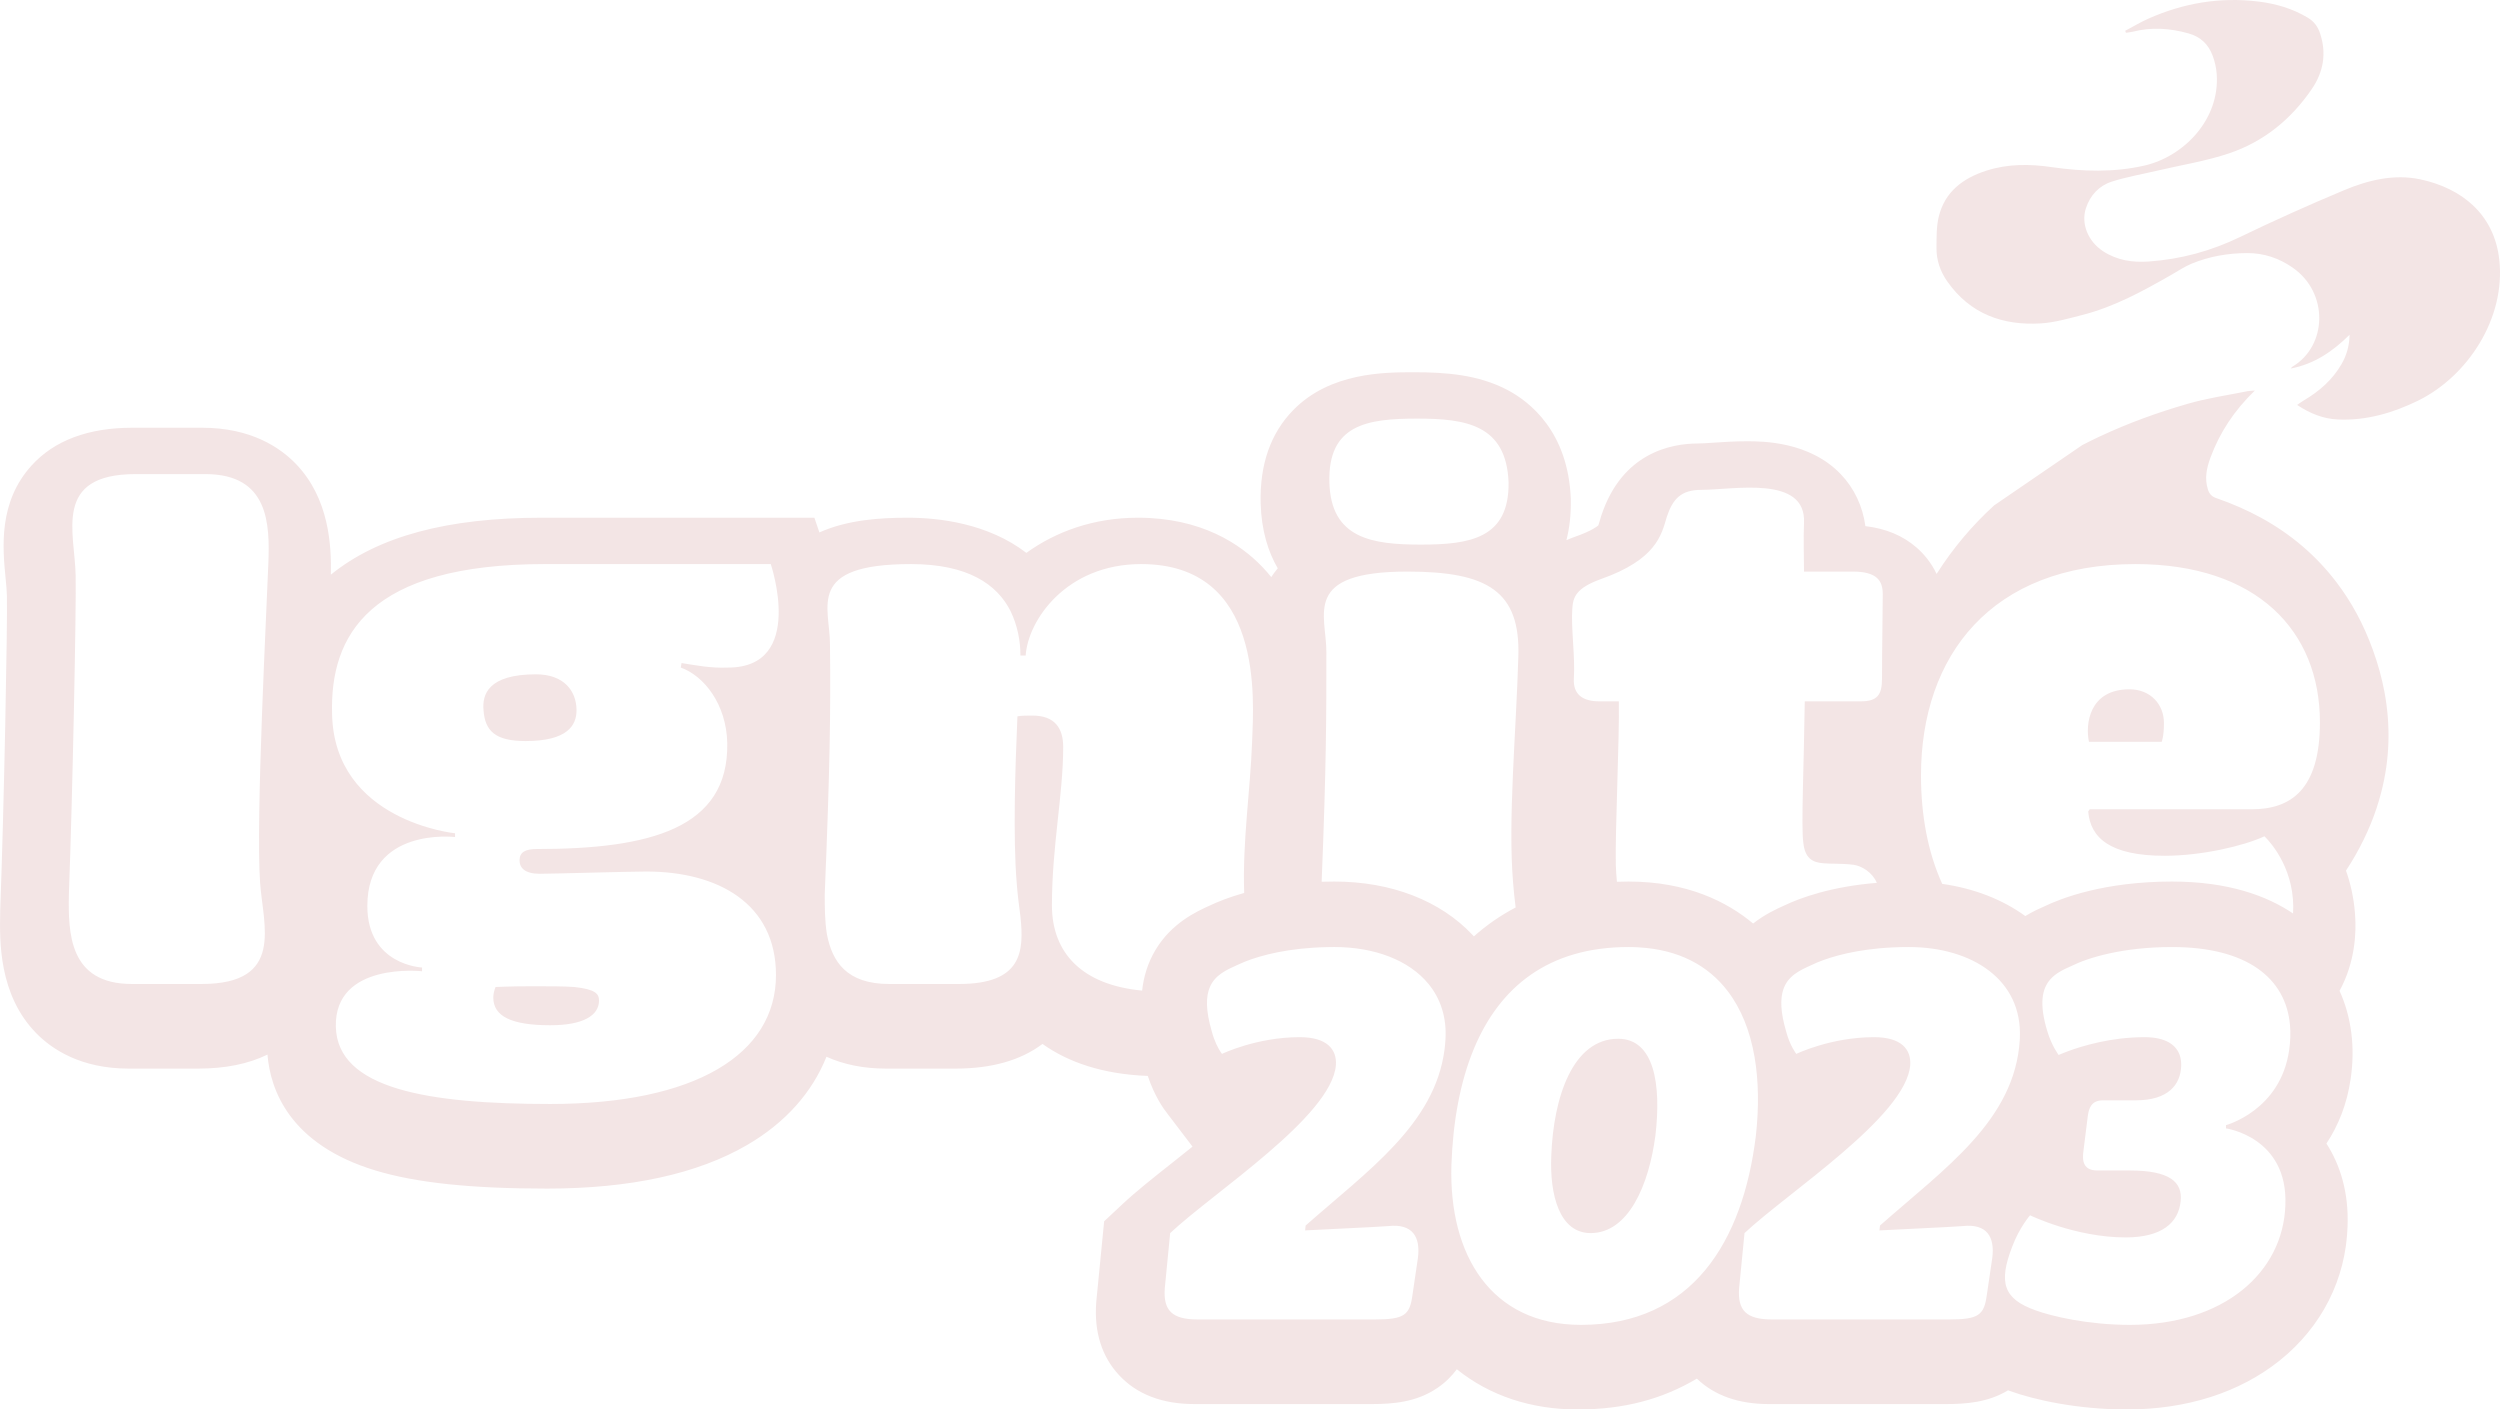 <?xml version="1.0" encoding="UTF-8"?>
<svg id="Layer_2" data-name="Layer 2" xmlns="http://www.w3.org/2000/svg" viewBox="0 0 763.55 430.48">
  <defs>
    <style>
      .cls-1 {
        fill: #f3e5e5;
      }
    </style>
  </defs>
  <g id="Layer_1-2" data-name="Layer 1">
    <path class="cls-1" d="m763.33,79.3c-1.55-13.88-11.47-21.8-24.06-24.51-8.06-1.73-15.99.22-23.43,3.34-10.67,4.47-21.24,9.21-31.65,14.24-8.88,4.29-18.09,6.81-27.89,7.5-5,.35-9.67-.35-13.93-3.11-4.65-3.01-6.85-8.44-5.28-13.2,1.3-3.93,4.01-6.83,7.85-8.07,4.58-1.48,9.38-2.29,14.09-3.4,7.31-1.72,14.8-2.89,21.88-5.29,10.5-3.56,18.84-10.36,25.13-19.56,3.62-5.29,4.59-10.99,2.53-17.12-.67-2.02-1.87-3.61-3.75-4.73-4.67-2.79-9.75-4.27-15.09-4.92-11.67-1.43-22.85.46-33.55,5.22-2.44,1.08-4.74,2.47-7.11,3.72.08.2.16.4.24.6.69-.11,1.39-.15,2.06-.32,5.73-1.46,11.37-1.08,17.04.51,3.75,1.05,6.12,3.39,7.4,6.88.64,1.74,1.07,3.62,1.21,5.47,1.04,13.98-10.1,25.29-22.11,28.03-9.3,2.12-18.8,1.84-28.24.47-6.73-.99-13.41-1.04-19.98,1.07-7.18,2.31-12.72,6.45-14.57,14.1-.73,3.06-.65,6.35-.68,9.53-.04,3.73,1.17,7.19,3.31,10.23,6.98,9.93,16.96,13.51,28.61,12.79,4.25-.27,8.46-1.51,12.62-2.57,9.73-2.48,18.45-7.27,27.09-12.2,2.11-1.2,4.14-2.59,6.37-3.5,5.38-2.2,11.03-3.18,16.86-3.2,5.16-.02,9.78,1.55,13.96,4.47,11.01,7.67,10.59,23.87-.14,30.24-.15.09-.24.27-.49.55,7.3-1.4,12.89-5.3,17.97-10.31-.05,3.27-.87,6.26-2.5,9.04-2.76,4.75-6.74,8.21-11.41,10.97-.65.38-1.25.84-2.11,1.42,3.97,2.63,8.01,4.25,12.45,4.44,8.68.39,16.79-1.98,24.51-5.76,15.14-7.44,26.78-25.15,24.79-43.06Zm-269.1,237.96c-13.85,0-19.79,17.81-20.44,35.78-.5,11.87,2.47,23.57,12.03,23.57,11.54,0,17.8-14.67,19.78-29.84,1.82-15.49-.33-29.51-11.37-29.51Zm0,0c-13.85,0-19.79,17.81-20.44,35.78-.5,11.87,2.47,23.57,12.03,23.57,11.54,0,17.8-14.67,19.78-29.84,1.82-15.49-.33-29.51-11.37-29.51Zm0,0c-13.85,0-19.79,17.81-20.44,35.78-.5,11.87,2.47,23.57,12.03,23.57,11.54,0,17.8-14.67,19.78-29.84,1.82-15.49-.33-29.51-11.37-29.51Zm0,0c-13.85,0-19.79,17.81-20.44,35.78-.5,11.87,2.47,23.57,12.03,23.57,11.54,0,17.8-14.67,19.78-29.84,1.82-15.49-.33-29.51-11.37-29.51Zm0,0c-13.85,0-19.79,17.81-20.44,35.78-.5,11.87,2.47,23.57,12.03,23.57,11.54,0,17.8-14.67,19.78-29.84,1.82-15.49-.33-29.51-11.37-29.51Zm0,0c-13.85,0-19.79,17.81-20.44,35.78-.5,11.87,2.47,23.57,12.03,23.57,11.54,0,17.8-14.67,19.78-29.84,1.82-15.49-.33-29.51-11.37-29.51Zm0,0c-13.85,0-19.79,17.81-20.44,35.78-.5,11.87,2.47,23.57,12.03,23.57,11.54,0,17.8-14.67,19.78-29.84,1.82-15.49-.33-29.51-11.37-29.51Zm0,0c-13.85,0-19.79,17.81-20.44,35.78-.5,11.87,2.47,23.57,12.03,23.57,11.54,0,17.8-14.67,19.78-29.84,1.82-15.49-.33-29.51-11.37-29.51Zm0,0c-13.85,0-19.79,17.81-20.44,35.78-.5,11.87,2.47,23.57,12.03,23.57,11.54,0,17.8-14.67,19.78-29.84,1.82-15.49-.33-29.51-11.37-29.51Zm156.15-106.73c-12.37,0-13.51,10.76-12.37,16.03h22.22s.68-1.6.68-5.72c0-5.73-4.12-10.31-10.53-10.31Zm0,0c-12.37,0-13.51,10.76-12.37,16.03h22.22s.68-1.6.68-5.72c0-5.73-4.12-10.31-10.53-10.31Zm-156.15,106.73c-13.85,0-19.79,17.81-20.44,35.78-.5,11.87,2.47,23.57,12.03,23.57,11.54,0,17.8-14.67,19.78-29.84,1.82-15.49-.33-29.51-11.37-29.51Zm0,0c-13.85,0-19.79,17.81-20.44,35.78-.5,11.87,2.47,23.57,12.03,23.57,11.54,0,17.8-14.67,19.78-29.84,1.82-15.49-.33-29.51-11.37-29.51Zm156.15-106.73c-12.37,0-13.51,10.76-12.37,16.03h22.22s.68-1.6.68-5.72c0-5.73-4.12-10.31-10.53-10.31Zm0,0c-12.37,0-13.51,10.76-12.37,16.03h22.22s.68-1.6.68-5.72c0-5.73-4.12-10.31-10.53-10.31Zm-156.15,106.73c-13.85,0-19.79,17.81-20.44,35.78-.5,11.87,2.47,23.57,12.03,23.57,11.54,0,17.8-14.67,19.78-29.84,1.82-15.49-.33-29.51-11.37-29.51Zm-330.51-111.31c-14.66,0-16.49,6.18-16.04,10.99.46,6.19,3.44,9.39,12.83,9.39,12.82,0,15.57-4.81,15.57-9.39,0-5.95-3.89-10.99-12.36-10.99Zm11.68,95.5c-2.98-.23-8.25-.23-12.6-.23-7.79,0-10.31.23-11.45.23-.46,1.15-.69,2.29-.69,3.21,0,5.72,5.5,8.47,17.41,8.47,10.07,0,14.88-2.98,14.88-7.56,0-2.06-1.14-3.43-7.55-4.12Zm318.83,15.81c-13.85,0-19.79,17.81-20.44,35.78-.5,11.87,2.47,23.57,12.03,23.57,11.54,0,17.8-14.67,19.78-29.84,1.82-15.49-.33-29.51-11.37-29.51Zm156.15-106.73c-12.37,0-13.51,10.76-12.37,16.03h22.22s.68-1.6.68-5.72c0-5.73-4.12-10.31-10.53-10.31Zm0,0c-12.37,0-13.51,10.76-12.37,16.03h22.22s.68-1.6.68-5.72c0-5.73-4.12-10.31-10.53-10.31Zm-156.15,106.73c-13.85,0-19.79,17.81-20.44,35.78-.5,11.87,2.47,23.57,12.03,23.57,11.54,0,17.8-14.67,19.78-29.84,1.82-15.49-.33-29.51-11.37-29.51Zm-318.83-15.81c-2.98-.23-8.25-.23-12.6-.23-7.79,0-10.31.23-11.45.23-.46,1.15-.69,2.29-.69,3.21,0,5.72,5.5,8.47,17.41,8.47,10.07,0,14.88-2.98,14.88-7.56,0-2.06-1.14-3.43-7.55-4.12Zm.68-84.51c0-5.95-3.89-10.99-12.36-10.99-14.66,0-16.49,6.18-16.04,10.99.46,6.19,3.44,9.39,12.83,9.39,12.82,0,15.57-4.81,15.57-9.39Zm551.19,25.06c2.61-10.07,2.93-20.39.96-30.82-.81-4.25-1.98-8.5-3.54-12.78-2.8-7.7-6.48-14.53-11.04-20.51-6.16-8.12-13.86-14.69-23.01-19.72-4.27-2.34-8.87-4.36-13.77-6.05-1.35-.46-2.11-1.28-2.52-2.6-1.1-3.39-.39-6.62.78-9.79,2.84-7.67,7.25-14.35,13.54-20.45-1.07.09-1.67.07-2.24.2-6.11,1.23-12.34,2.12-18.3,3.86-9.18,2.64-18.11,5.9-26.7,9.91h-.02c-1.82.87-3.65,1.76-5.42,2.67l-26.96,18.45c-6.69,6.12-12.55,13.04-17.55,20.92-1.7-3.59-4.01-6.21-6.1-8.04-4.15-3.63-9.4-5.83-15.65-6.56-.82-6.05-3.39-11.54-7.5-15.84-9.62-10.08-24.03-10.08-28.77-10.08-3.63,0-7.04.23-10.06.43-1.83.13-3.72.25-4.78.25-8.29,0-23.15,2.85-29.51,21.92l-.12.36-.3,1.04c-.16.56-.37,1.3-.52,1.69-.45.4-2.21,1.74-6.87,3.38l-.2.07c-.93.34-1.82.69-2.69,1.07.96-3.71,1.41-7.75,1.35-12.09v-.51c-.81-20.48-12.44-29.62-19.3-33.25-9.04-4.78-19.11-5.44-28.64-5.44-8.94,0-25.58,0-36.89,11.61-6.87,7.05-10.2,16.6-9.9,28.39.23,8.42,2.33,14.91,5.22,19.88-.73.88-1.39,1.78-1.98,2.68-.86-1.07-1.78-2.12-2.75-3.13-6.56-6.84-18.48-15-37.98-15-13.44,0-25.02,4.21-34.06,10.74-11.81-9.05-26.75-10.74-36.25-10.74-8.48,0-18.41.65-26.97,4.5l-1.53-4.5h-83.26c-28.87,0-50.03,5.7-64.42,17.4.2-8.8-.47-23.23-10.66-33.82-4.85-5.04-13.76-11.06-28.66-11.06h-21.3c-13.48,0-23.84,3.88-30.78,11.53C-.54,153.4.81,167.37,1.71,176.61c.19,2,.38,3.9.4,5.3v.16c.21,7.94-.87,64.65-2.05,96.07v.37c-.18,8.85-.5,25.32,11.04,37.08,4.83,4.92,13.64,10.78,28.18,10.78h21.3c8.22,0,15.28-1.43,21.11-4.28.86,10.63,6.66,27.44,33.02,35.41,12.47,3.76,29.11,5.52,52.37,5.52,25.37,0,45.93-4.48,61.1-13.31,11.64-6.77,19.88-16.03,24.24-26.96,5.25,2.38,11.35,3.62,18.17,3.62h21.3c10.99,0,19.88-2.53,26.51-7.53,7.76,5.53,18.28,9.25,32.16,9.77,2.03,6.14,4.83,10.07,6.05,11.6l7.61,9.99c-2.18,1.76-4.15,3.32-5.71,4.56-5.96,4.71-11.6,9.17-15.79,13.11l-5.49,5.14-2.4,24.55-.02.25c-.66,9.03,1.69,16.5,6.98,22.19,5.44,5.86,13.19,8.83,23.02,8.83h54.07c6.67,0,13.72-.59,20.05-4.87,2.54-1.71,4.49-3.7,6.01-5.76,10,8.05,22.63,12.28,36.92,12.28s25.93-3.21,36.4-9.42c5.37,5.16,12.75,7.77,21.97,7.77h54.07c6.31,0,12.94-.53,19-4.2.21.07.41.15.59.21,7.5,2.73,20.76,5.64,35.64,5.64,18.37,0,34.54-5.18,46.75-14.97,12.82-10.27,20.18-24.8,20.71-40.91.4-10.4-2.23-18.78-6.45-25.34,3.55-5.37,6.28-11.92,7.41-19.82,1.41-9.66.2-18.86-3.4-26.82,4.73-8.73,5.19-17.63,4.71-23.63-.37-4.88-1.39-9.25-2.75-13.09,1-1.51,1.95-3.06,2.87-4.67,3.58-6.29,6.22-12.7,7.89-19.23ZM81.96,172.05c-.46,13.06-3.9,78.33-2.52,97.57.91,13.05,7.55,30.91-17.87,30.91h-21.3c-19.23,0-19.46-15.57-19.23-27.48,1.14-30.46,2.29-88.4,2.06-97.33-.23-13.05-7.1-30.92,18.32-30.92h21.3c19.46,0,19.69,15.35,19.24,27.25Zm140.16,54.97c.45,26.11-23.82,32.29-58.18,32.29-3.43,0-5.26.92-5.26,3.44,0,2.29,1.6,4.12,6.18,4.12,3.89,0,27.48-.69,32.52-.69,21.99,0,39.62,9.85,39.62,31.61,0,24.27-24.73,39.39-68.93,39.39-37.33,0-65.04-4.58-65.5-23.59-.46-19.93,26.33-16.95,26.33-16.95v-1.14s-16.71-.69-16.71-18.78c0-24.28,26.79-21.07,26.79-21.07v-1.15s-36.87-3.66-37.56-36.41c-.68-24.05,11.22-45.81,65.04-45.81h68.94s10.76,31.61-13.05,31.61c-5.27.23-9.85-.69-14.2-1.38l-.23,1.38c7.1,2.52,13.97,11.22,14.2,23.13Zm258.1-41.22c.23-3.44,1.14-6.19,8.7-8.93,16.95-5.96,18.55-13.52,20.15-19.01,1.84-5.5,4.36-8.25,10.54-8.25,9.85,0,32.06-4.58,31.37,10.08-.22,4.35,0,11.22,0,14.88h14.89c7.33,0,9.16,2.75,9.16,6.88,0,5.72-.23,16.25-.23,25.87,0,4.81-1.37,6.88-6.41,6.88h-17.18c-.23,18.54-1.14,38.47-.45,43.05.45,4.81,2.74,6.18,6.18,6.41,2.29.23,5.49,0,9.16.46,2.52.36,5.75,2.28,7.12,5.52-14.03,1.14-23.37,4.59-28.2,6.88-2.45,1.1-6.04,2.75-9.58,5.54-7.98-6.66-20.19-12.82-38.08-12.82-1.19,0-2.36.02-3.52.07-.17-1.7-.28-3.43-.34-5.19-.23-10.53,1.14-38.7.92-49.92h-5.96c-5.04,0-8.01-2.07-7.78-6.88.45-6.87-.92-15.57-.46-21.52Zm-47.41-57.95c14.89,0,27.26,1.84,27.94,19.47.23,17.18-11.91,19.01-26.79,19.01s-27.49-1.83-27.94-19.01c-.46-17.63,11.45-19.47,26.79-19.47Zm-79.87,162.23c-2.48,4.13-3.67,8.42-4.11,12.47-18.2-1.72-27.55-11.37-27.55-26.06,0-18.09,3.44-33.67,3.44-48.33,0-5.72-2.52-9.61-9.39-9.61-1.84,0-3.21,0-4.58.23-.69,15.57-1.38,36.87-.23,50.84.23,3.2.68,6.87,1.14,10.3,1.15,10.77.46,20.61-18.78,20.61h-21.3c-13.05,0-17.4-6.87-19.01-15.11-.68-4.12-.68-8.47-.68-12.37,1.6-38.7,1.83-55.65,1.6-76.26,0-11.45-7.56-24.51,24.73-24.51,17.41,0,26.34,6.19,30.46,14.43,2.07,4.35,2.98,8.93,2.98,13.51h1.6c.69-10.76,12.37-27.94,35.27-27.94,37.56,0,34.36,41.46,33.9,54.05-.57,15.43-2.98,30.56-2.43,46.39-4.56,1.27-8.02,2.68-10.4,3.8-4.2,1.89-11.75,5.38-16.66,13.56Zm88.53,27.51c-.06,1-.15,1.98-.28,2.94-2.94,22.83-23.43,37.01-42.42,53.77l-.16,1.49c5.77-.33,21.26-.99,25.39-1.32,7.41-.83,9.89,3.3,9.06,9.72l-1.65,11.22c-.82,6.26-2.47,7.58-11.54,7.58h-54.07c-7.91,0-10.55-2.8-10.05-9.56l1.64-16.82c13.36-12.53,49.3-35.61,50.62-51.27.33-4.78-2.64-8.57-11.05-8.57-13.19,0-23.74,5.11-23.74,5.11,0,0-.17-.21-.44-.63-.65-1-1.88-3.15-2.69-6.3-1.89-6.46-1.79-10.61-.57-13.48,1.57-3.66,4.97-5.22,8.48-6.79.64-.31,1.37-.63,2.2-.96,5.02-2.01,13.42-4.21,25.14-4.45.71-.02,1.43-.03,2.17-.03,12.19,0,22.79,3.95,28.8,11.29,3.65,4.47,5.6,10.2,5.16,17.06Zm-33.96-48.35c-1.31,0-2.6.02-3.85.06,1.44-35.92,1.44-50.29,1.44-70.22,0-11.45-7.56-24.51,24.74-24.51,24.5,0,34.58,5.96,33.89,26.11-.69,23.36-3.21,49.7-1.6,68.94.17,2.35.46,4.96.78,7.54-4.6,2.41-8.87,5.36-12.76,8.83-.11-.13-.22-.25-.34-.38-9.91-10.56-24.93-16.37-42.3-16.37Zm75.34,135.4c-27.53,0-40.39-21.44-39.56-48.8.46-13.18,2.63-25.34,6.88-35.56,7.83-18.8,22.74-31.04,47.19-31.04,1.03,0,2.03.03,3.01.09,12.34.67,21.33,5.55,27.31,13.38,4.14,5.42,6.83,12.25,8.19,20.07,1.26,7.3,1.37,15.47.4,24.16-3.96,32.31-19.46,57.7-53.42,57.7Zm125.63-20.45l-1.65,11.22c-.83,6.26-2.48,7.58-11.54,7.58h-54.07c-7.92,0-10.56-2.8-10.06-9.56l1.65-16.82c13.35-12.53,49.29-35.61,50.61-51.27.33-4.78-2.64-8.57-11.05-8.57h-.16c-13.12.04-23.58,5.11-23.58,5.11,0,0-1.97-2.47-3.13-6.93-1.72-5.88-1.79-9.86-.86-12.69,1.39-4.23,5.02-5.9,8.77-7.58,3.75-1.81,10.63-4.12,20.56-5.04,2.75-.25,5.73-.4,8.95-.4,19.43,0,34.83,10.03,33.98,27.84,0,.17-.01.34-.02.51-1.48,24.57-22.91,39.24-42.69,56.71l-.17,1.49c5.77-.33,21.27-.99,25.39-1.32,7.42-.83,9.89,3.3,9.07,9.72Zm90.67-63.46c-2.64,18.46-19.29,22.91-19.29,22.91v.99s18.96,2.64,18.14,23.41c-.66,20.61-18.8,36.6-47.48,36.6-12.86,0-23.91-2.64-28.85-4.45-9.73-3.47-11.38-8.41-7.09-19.46,2.14-5.77,5.44-9.56,5.44-9.56,0,0,13.85,6.76,29.18,6.76,11.04,0,16.15-4.45,16.81-11.05.66-5.93-3.46-9.39-15.49-9.39h-9.89c-4.29,0-4.78-2.8-4.29-6.1l1.32-10.55c.33-2.47,1.15-4.78,4.61-4.78h10.06c9.89,0,13.68-4.78,13.85-10.55.04-1.12-.1-2.21-.44-3.23-1.1-3.15-4.28-5.51-10.77-5.51-10.25,0-19.09,2.71-23.41,4.31-1.79.66-2.8,1.13-2.8,1.13,0,0-.54-.7-1.25-1.97-.69-1.26-1.56-3.07-2.22-5.29-2.55-8.43-1.6-12.95.88-15.79,1.68-1.93,4.07-3.08,6.54-4.15,4.95-2.48,15.5-5.77,30.67-5.77,11.49,0,20.13,2.38,26.07,6.5,6.07,4.2,9.33,10.21,9.96,17.34.22,2.43.13,4.99-.26,7.65Zm-11.44-73.56h-49.47l-.46.69c.69,8.02,6.65,13.51,23.36,13.51,11.23,0,24.05-2.97,30.46-5.95,0,0,7.79,7.1,8.71,19.24.12,1.53.13,2.97.03,4.33-7.92-5.34-19.69-9.75-36.96-9.75-20.72,0-33.86,5.1-39.04,7.6-1.45.63-3.51,1.56-5.77,2.94-7.04-5.1-15.7-8.45-25.38-9.83-4.42-9.73-6.48-21.03-6.48-33.08,0-36.65,21.53-64.59,65.5-64.59,37.1,0,56.34,20.39,56.34,48.33,0,20.61-8.93,26.56-20.84,26.56Zm-37.33-36.64c-12.37,0-13.51,10.76-12.37,16.03h22.22s.68-1.6.68-5.72c0-5.73-4.12-10.31-10.53-10.31Zm-156.15,106.73c-13.85,0-19.79,17.81-20.44,35.78-.5,11.87,2.47,23.57,12.03,23.57,11.54,0,17.8-14.67,19.78-29.84,1.82-15.49-.33-29.51-11.37-29.51Zm-343.57-12.6c0,5.72,5.5,8.47,17.41,8.47,10.07,0,14.88-2.98,14.88-7.56,0-2.06-1.14-3.43-7.55-4.12-2.98-.23-8.25-.23-12.6-.23-7.79,0-10.31.23-11.45.23-.46,1.15-.69,2.29-.69,3.21Zm13.06-98.71c-14.66,0-16.49,6.18-16.04,10.99.46,6.19,3.44,9.39,12.83,9.39,12.82,0,15.57-4.81,15.57-9.39,0-5.95-3.89-10.99-12.36-10.99Zm330.51,111.31c-13.85,0-19.79,17.81-20.44,35.78-.5,11.87,2.47,23.57,12.03,23.57,11.54,0,17.8-14.67,19.78-29.84,1.82-15.49-.33-29.51-11.37-29.51Zm156.15-106.73c-12.37,0-13.51,10.76-12.37,16.03h22.22s.68-1.6.68-5.72c0-5.73-4.12-10.31-10.53-10.31Zm0,0c-12.37,0-13.51,10.76-12.37,16.03h22.22s.68-1.6.68-5.72c0-5.73-4.12-10.31-10.53-10.31Zm-156.15,106.73c-13.85,0-19.79,17.81-20.44,35.78-.5,11.87,2.47,23.57,12.03,23.57,11.54,0,17.8-14.67,19.78-29.84,1.82-15.49-.33-29.51-11.37-29.51Zm0,0c-13.85,0-19.79,17.81-20.44,35.78-.5,11.87,2.47,23.57,12.03,23.57,11.54,0,17.8-14.67,19.78-29.84,1.82-15.49-.33-29.51-11.37-29.51Zm156.15-106.73c-12.37,0-13.51,10.76-12.37,16.03h22.22s.68-1.6.68-5.72c0-5.73-4.12-10.31-10.53-10.31Zm0,0c-12.37,0-13.51,10.76-12.37,16.03h22.22s.68-1.6.68-5.72c0-5.73-4.12-10.31-10.53-10.31Zm-156.15,106.73c-13.85,0-19.79,17.81-20.44,35.78-.5,11.87,2.47,23.57,12.03,23.57,11.54,0,17.8-14.67,19.78-29.84,1.82-15.49-.33-29.51-11.37-29.51Zm0,0c-13.85,0-19.79,17.81-20.44,35.78-.5,11.87,2.47,23.57,12.03,23.57,11.54,0,17.8-14.67,19.78-29.84,1.82-15.49-.33-29.51-11.37-29.51Zm156.15-106.73c-12.37,0-13.51,10.76-12.37,16.03h22.22s.68-1.6.68-5.72c0-5.73-4.12-10.31-10.53-10.31Zm0,0c-12.37,0-13.51,10.76-12.37,16.03h22.22s.68-1.6.68-5.72c0-5.73-4.12-10.31-10.53-10.31Zm-156.15,106.73c-13.85,0-19.79,17.81-20.44,35.78-.5,11.87,2.47,23.57,12.03,23.57,11.54,0,17.8-14.67,19.78-29.84,1.82-15.49-.33-29.51-11.37-29.51Zm0,0c-13.85,0-19.79,17.81-20.44,35.78-.5,11.87,2.47,23.57,12.03,23.57,11.54,0,17.8-14.67,19.78-29.84,1.82-15.49-.33-29.51-11.37-29.51Zm0,0c-13.85,0-19.79,17.81-20.44,35.78-.5,11.87,2.47,23.57,12.03,23.57,11.54,0,17.8-14.67,19.78-29.84,1.82-15.49-.33-29.51-11.37-29.51Zm0,0c-13.85,0-19.79,17.81-20.44,35.78-.5,11.87,2.47,23.57,12.03,23.57,11.54,0,17.8-14.67,19.78-29.84,1.82-15.49-.33-29.51-11.37-29.51Zm0,0c-13.85,0-19.79,17.81-20.44,35.78-.5,11.87,2.47,23.57,12.03,23.57,11.54,0,17.8-14.67,19.78-29.84,1.82-15.49-.33-29.51-11.37-29.51Zm0,0c-13.85,0-19.79,17.81-20.44,35.78-.5,11.87,2.47,23.57,12.03,23.57,11.54,0,17.8-14.67,19.78-29.84,1.82-15.49-.33-29.51-11.37-29.51Zm0,0c-13.85,0-19.79,17.81-20.44,35.78-.5,11.87,2.47,23.57,12.03,23.57,11.54,0,17.8-14.67,19.78-29.84,1.82-15.49-.33-29.51-11.37-29.51Z"/>
  </g>
</svg>